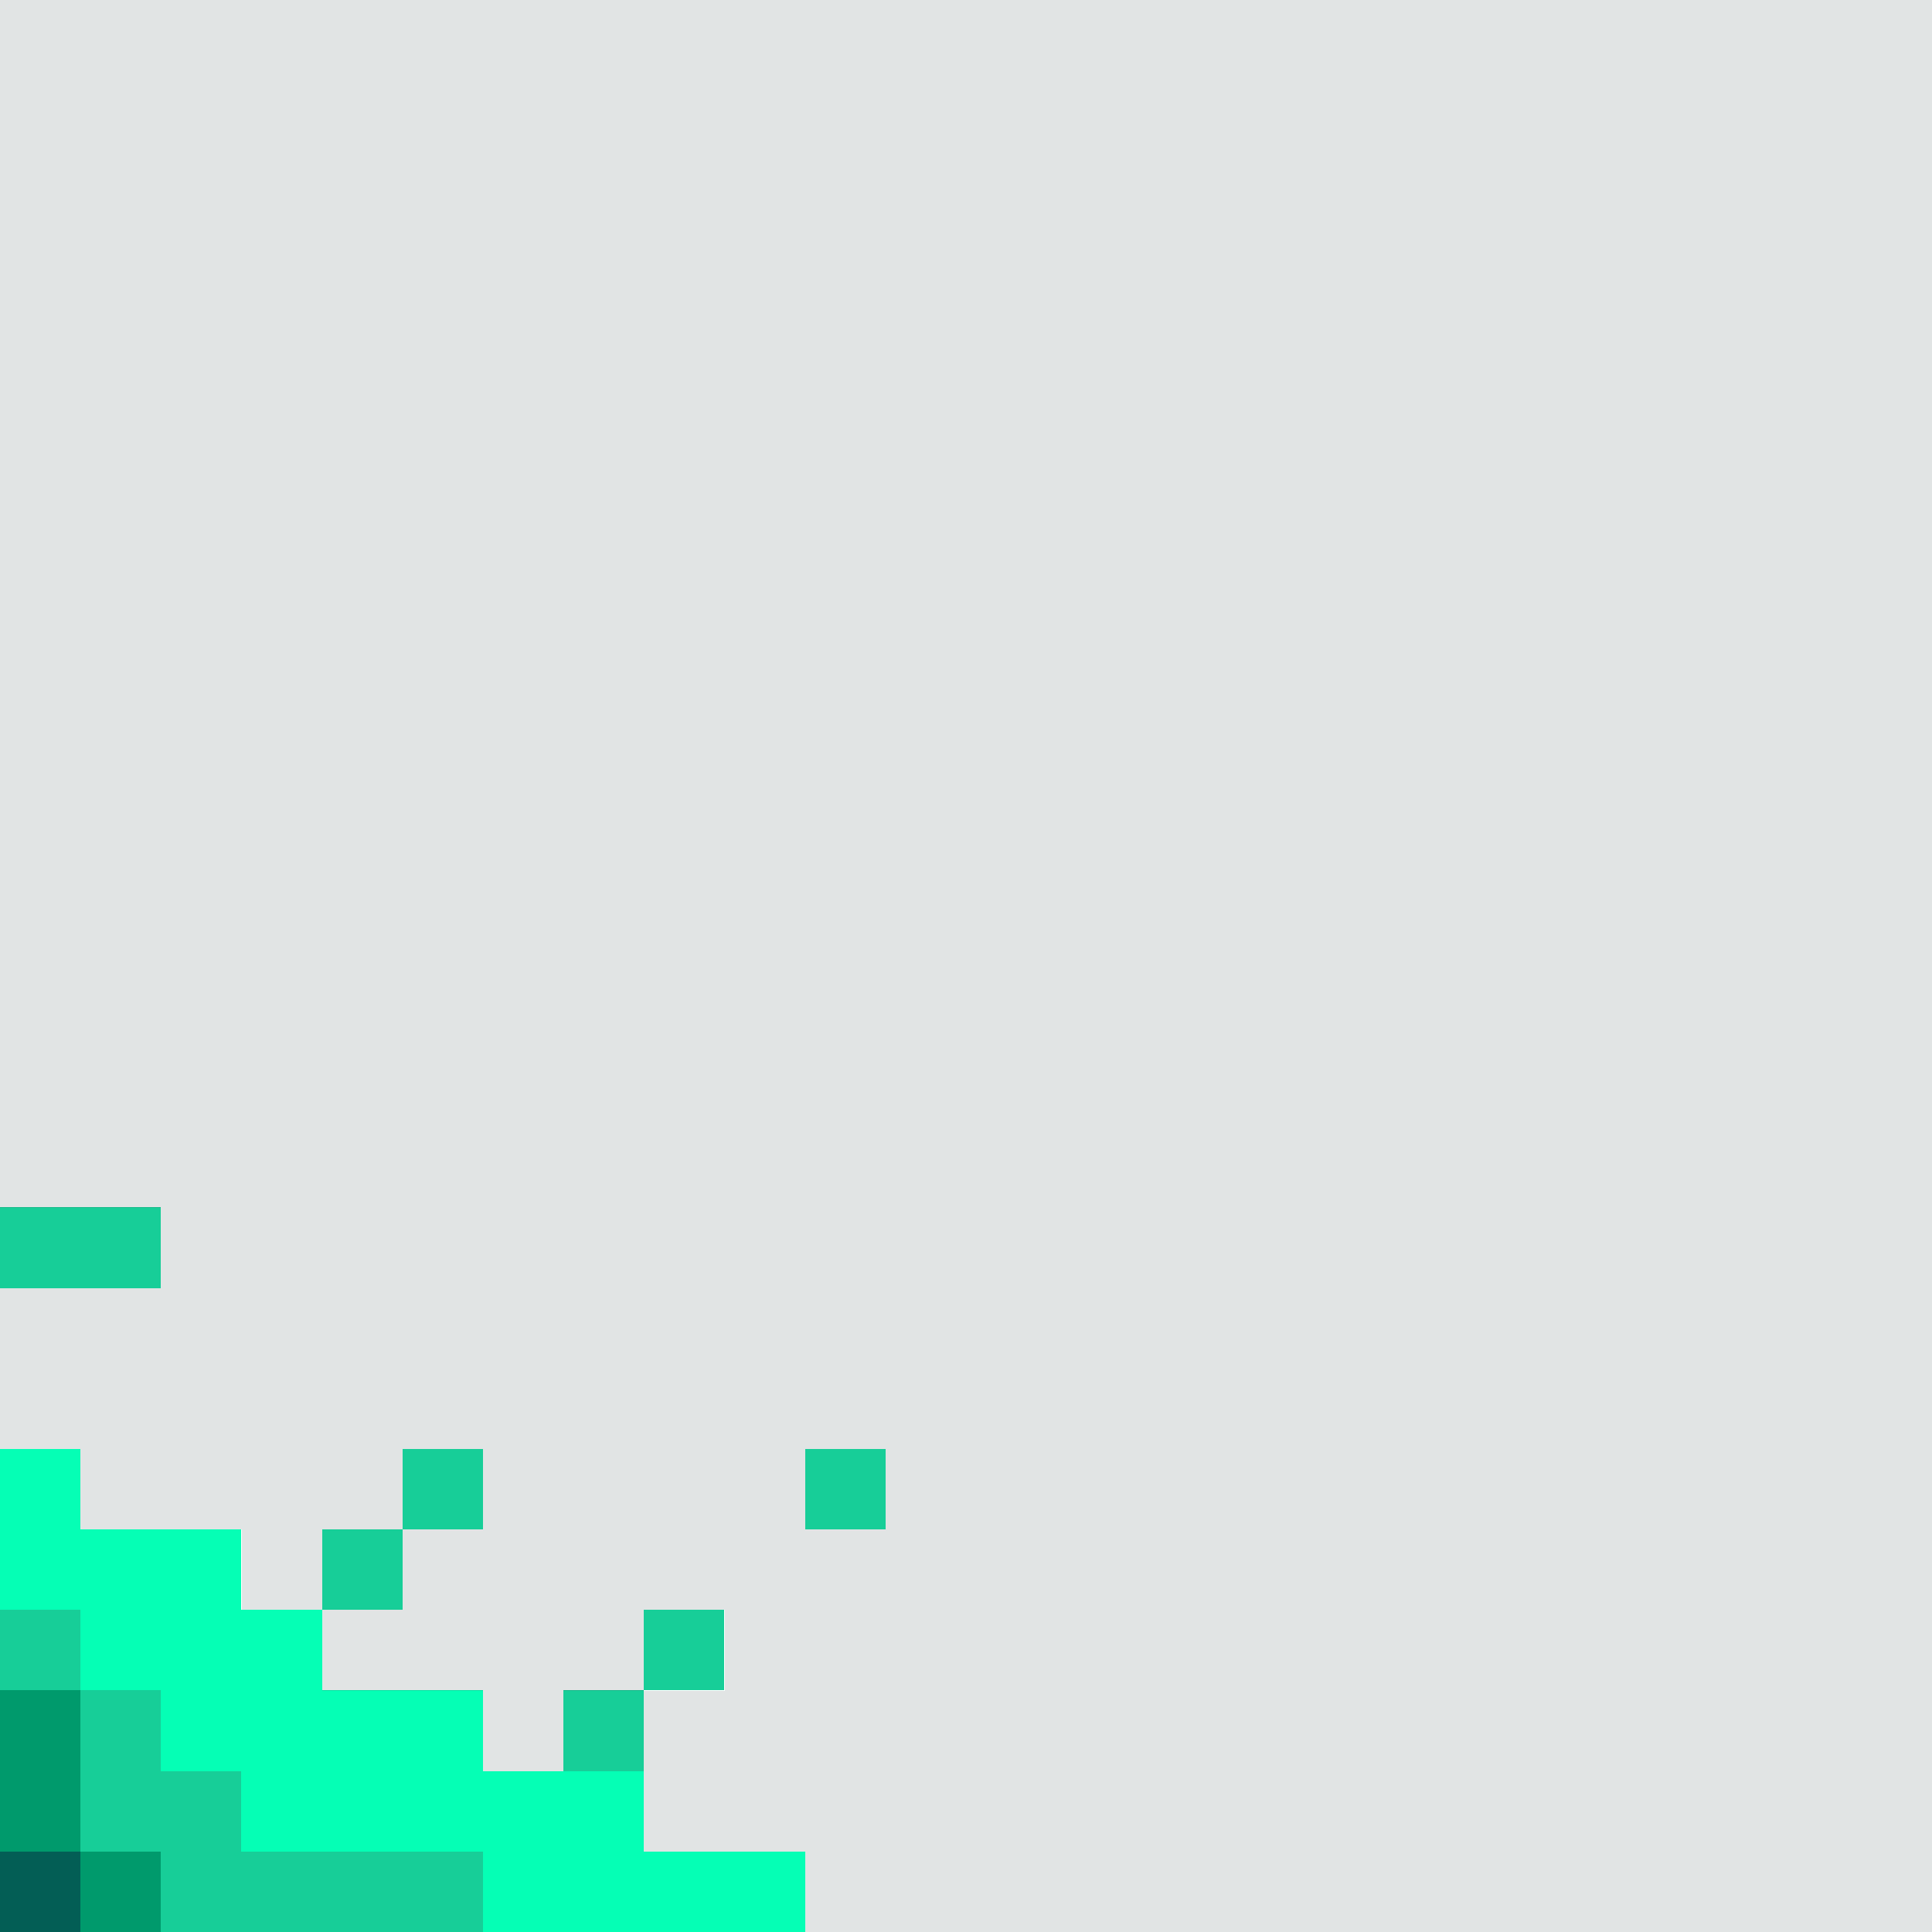 <?xml version="1.0" encoding="utf-8"?>
<!-- Generator: Adobe Illustrator 24.2.0, SVG Export Plug-In . SVG Version: 6.00 Build 0)  -->
<svg version="1.1" id="圖層_1" shape-rendering="crispEdges"
	 xmlns="http://www.w3.org/2000/svg" xmlns:xlink="http://www.w3.org/1999/xlink" x="0px" y="0px" viewBox="0 0 96 96"
	 style="enable-background:new 0 0 96 96;" xml:space="preserve">
<style type="text/css">
	.st0{fill:#035E55;}
	.st1{fill:#05FFB5;}
	.st2{fill:#17CE98;}
	.st3{fill:#009A6C;}
	.st4{opacity:0.118;fill:#011E1B;enable-background:new    ;}
</style>
<g>
	<rect y="92" class="st0" width="4" height="4"/>
</g>
<g>
	<polygon class="st1" points="4,84 8,84 8,88 12,88 12,92 16,92 20,92 24,92 24,96 28,96 32,96 36,96 40,96 40,92 36,92 32,92 
		32,88 28,88 24,88 24,84 20,84 16,84 16,80 12,80 12,76 8,76 4,76 4,72 0,72 0,76 0,80 4,80 	"/>
</g>
<g>
	<polygon class="st2" points="8,64 8,60 4,60 0,60 0,64 4,64 	"/>
	<rect x="20" y="72" class="st2" width="4" height="4"/>
	<rect x="40" y="72" class="st2" width="4" height="4"/>
	<rect x="16" y="76" class="st2" width="4" height="4"/>
	<rect y="80" class="st2" width="4" height="4"/>
	<rect x="32" y="80" class="st2" width="4" height="4"/>
	<rect x="28" y="84" class="st2" width="4" height="4"/>
	<polygon class="st2" points="4,92 8,92 8,96 12,96 16,96 20,96 24,96 24,92 20,92 16,92 12,92 12,88 8,88 8,84 4,84 4,88 	"/>
</g>
<g>
	<polygon class="st3" points="4,88 4,84 0,84 0,88 0,92 4,92 	"/>
	<rect x="4" y="92" class="st3" width="4" height="4"/>
</g>
<g>
	<path class="st4" d="M92,0h-4h-4h-4h-4h-4h-4h-4h-4h-4h-4h-4h-4h-4h-4h-4h-4h-4h-4h-4h-4H8H4H0v4v4v4v4v4v4v4v4v4v4v4v4v4v4v4h4h4
		v4H4H0v4v4h4v4h4h4v4h4v-4h4v-4h4v4h-4v4h-4v4h4h4v4h4v-4h4v-4h4v4h-4v4v4h4h4v4h4h4h4h4h4h4h4h4h4h4h4h4h4h4v-4v-4v-4v-4v-4v-4v-4
		v-4v-4v-4v-4v-4v-4v-4v-4v-4v-4v-4v-4v-4v-4V8V4V0H92z M40,72h4v4h-4V72z"/>
</g>
</svg>
